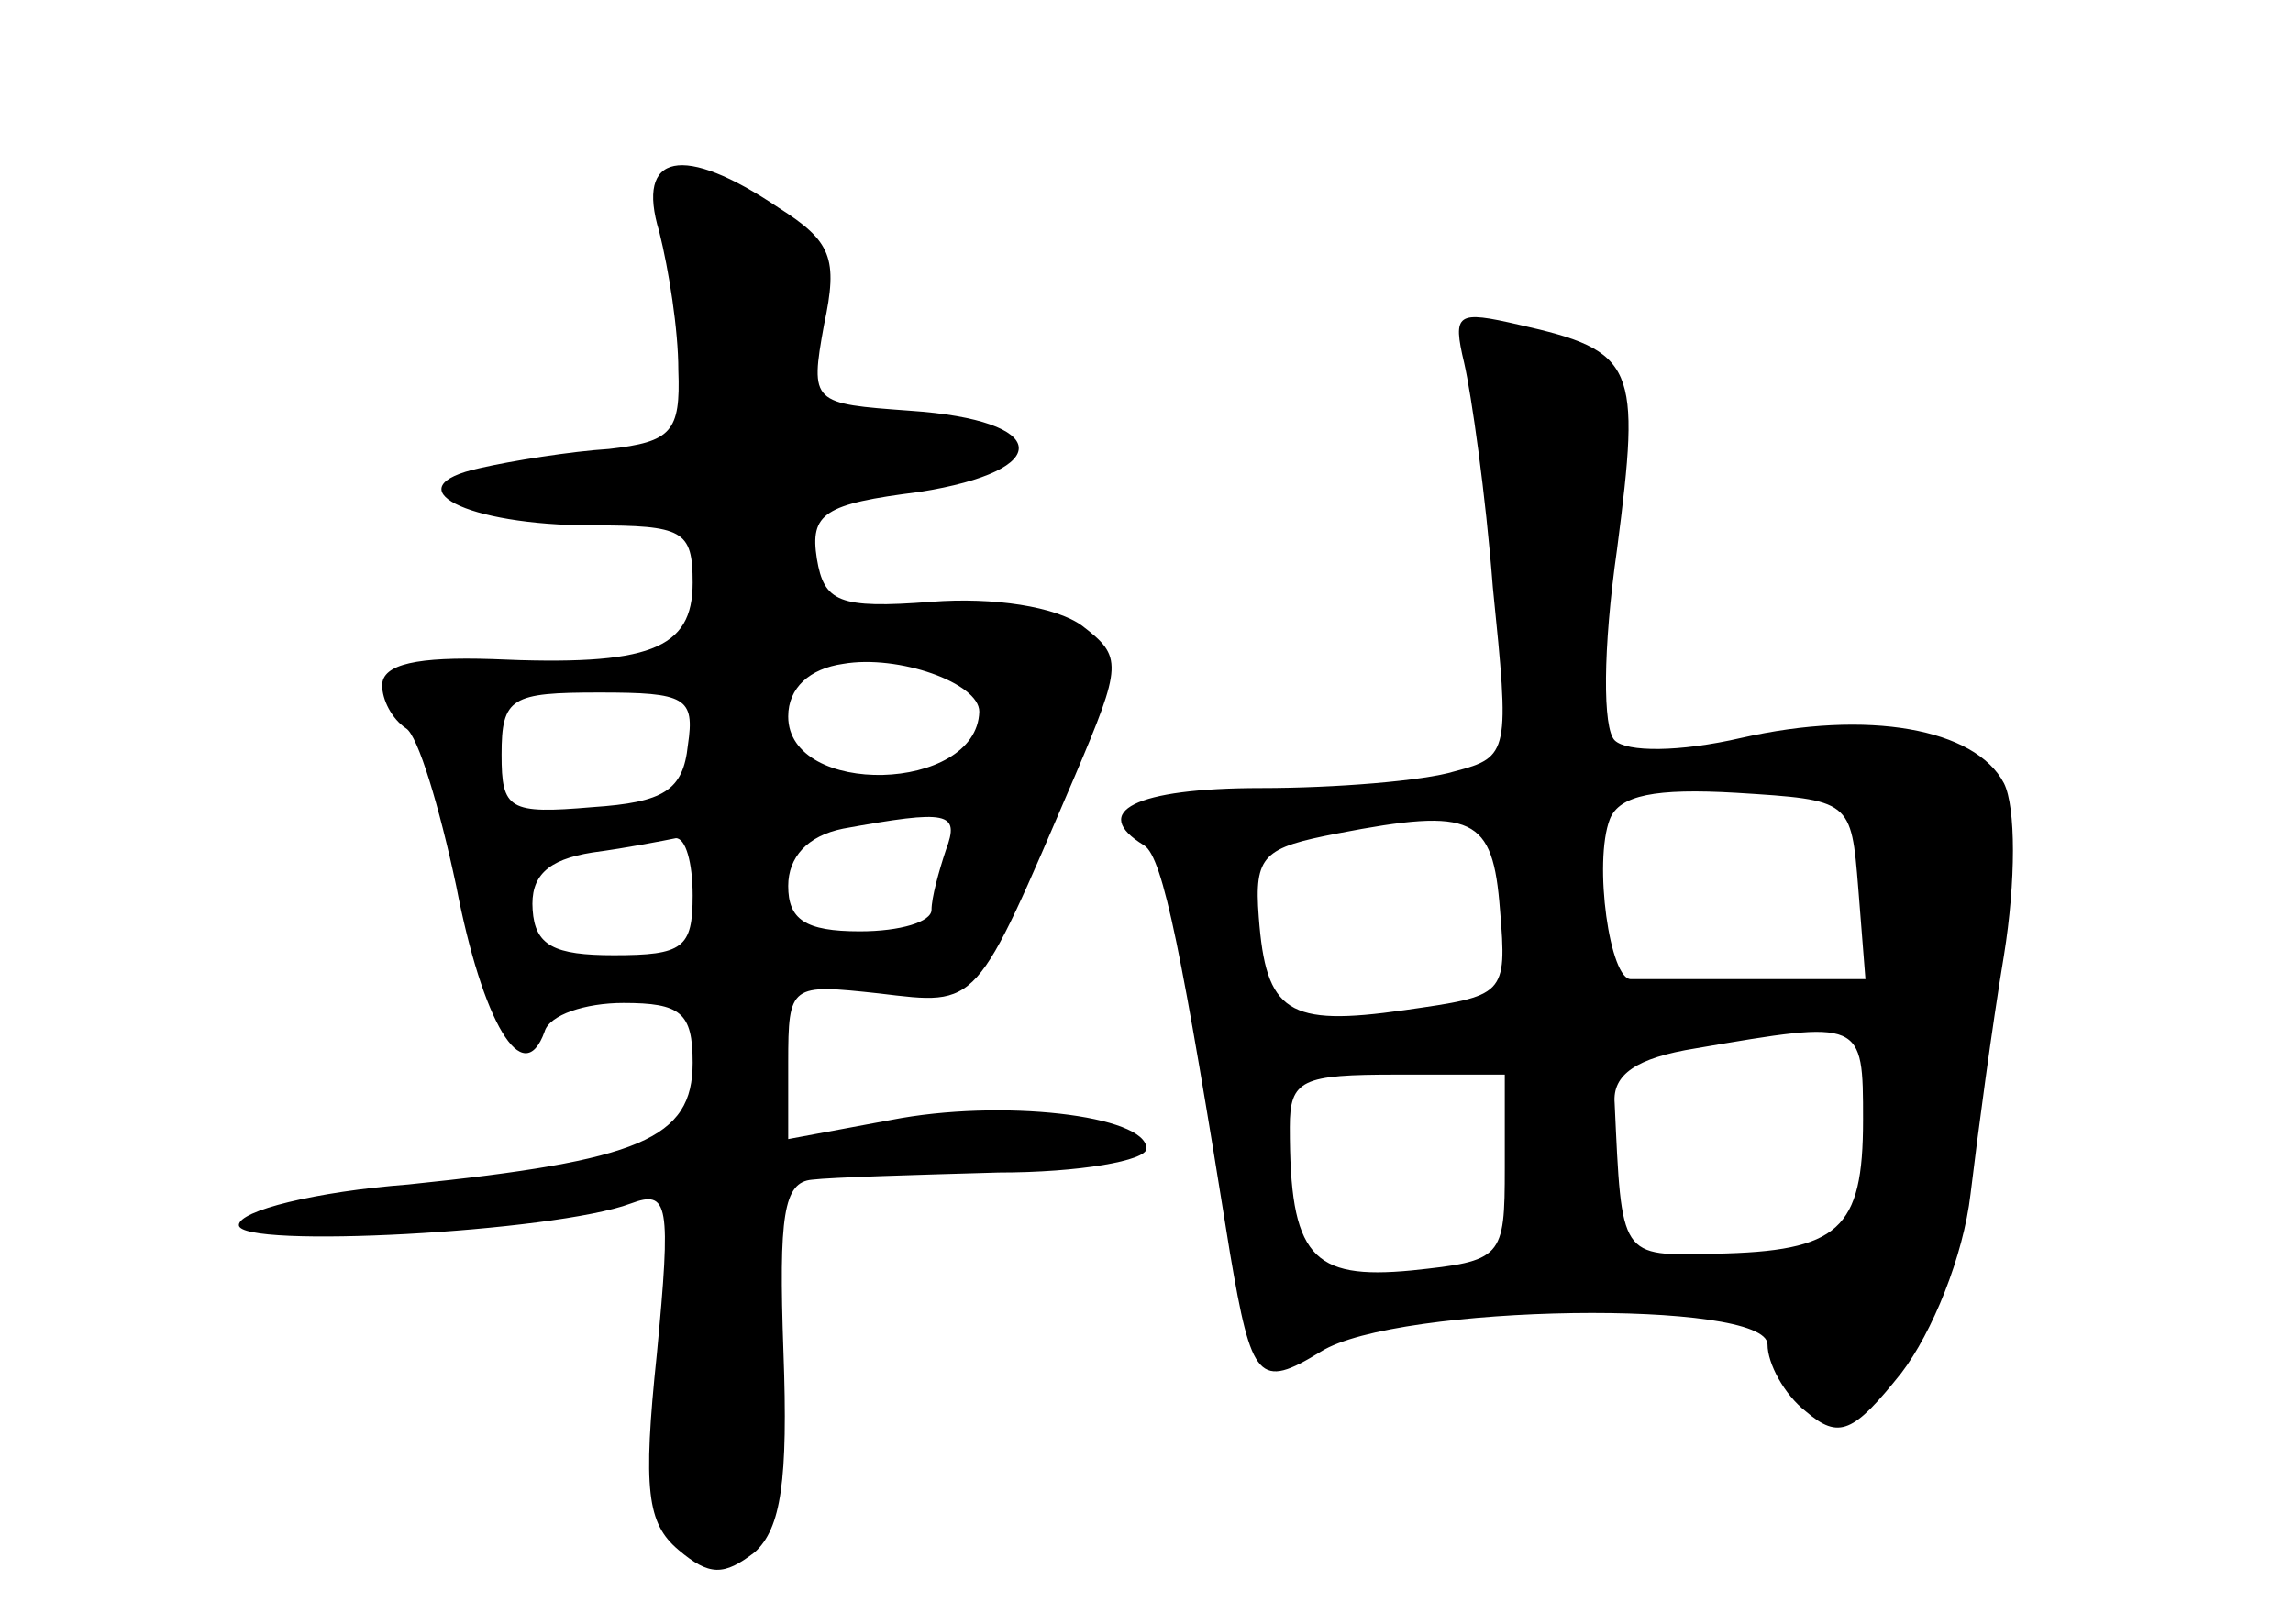 <?xml version="1.0" standalone="no"?>
<!DOCTYPE svg PUBLIC "-//W3C//DTD SVG 20010904//EN"
 "http://www.w3.org/TR/2001/REC-SVG-20010904/DTD/svg10.dtd">
<svg version="1.0" xmlns="http://www.w3.org/2000/svg"
 width="96pt" height="68pt" viewBox="0 0 96 68"
 preserveAspectRatio="xMidYMid meet">
<g transform="translate(0,68) scale(0.1,-0.1)"
fill="#000000" stroke="none">
<path d="M276 583 c4 -16 8 -41 8 -58 1 -26 -3 -30 -29 -33 -16 -1 -41 -5 -54
-8 -37 -8 -6 -24 47 -24 38 0 42 -2 42 -24 0 -28 -18 -35 -84 -32 -31 1 -46
-2 -46 -11 0 -6 4 -14 10 -18 5 -3 14 -33 21 -66 11 -57 28 -86 37 -61 2 7 17
12 33 12 24 0 29 -4 29 -25 0 -32 -22 -41 -119 -51 -39 -3 -71 -11 -71 -17 0
-10 132 -3 164 9 16 6 17 0 11 -63 -6 -57 -4 -71 9 -82 13 -11 19 -11 32 -1
11 10 14 30 12 84 -2 57 0 71 12 72 8 1 43 2 78 3 34 0 62 5 62 10 0 14 -61
21 -107 12 l-43 -8 0 32 c0 33 1 33 38 29 42 -5 40 -7 82 91 20 47 20 50 3 63
-11 8 -37 12 -63 10 -39 -3 -45 0 -48 18 -3 19 3 23 43 28 57 9 55 30 -4 34
-41 3 -42 3 -36 36 6 28 3 35 -19 49 -40 27 -60 23 -50 -10z m134 -201 c-1
-34 -80 -36 -80 -2 0 12 9 20 23 22 23 4 57 -8 57 -20z m-122 -14 c-2 -19 -10
-24 -40 -26 -35 -3 -38 -1 -38 22 0 24 4 26 41 26 36 0 40 -2 37 -22z m108
-44 c-3 -9 -6 -20 -6 -25 0 -5 -13 -9 -30 -9 -23 0 -30 5 -30 19 0 12 8 21 23
24 44 8 49 7 43 -9z m-106 -19 c0 -22 -4 -25 -33 -25 -25 0 -33 4 -34 19 -1
14 6 21 25 24 15 2 30 5 35 6 4 0 7 -10 7 -24z"/>
<path d="M613 528 c3 -13 9 -55 12 -94 7 -69 7 -71 -16 -77 -13 -4 -50 -7 -81
-7 -53 0 -72 -10 -49 -24 8 -5 16 -46 36 -171 9 -53 12 -57 38 -41 32 20 187
22 187 3 0 -8 7 -21 16 -28 14 -12 20 -9 40 16 13 17 26 49 29 75 3 25 9 70
14 100 5 31 5 62 0 72 -12 23 -57 31 -110 19 -26 -6 -48 -6 -53 -1 -5 5 -5 38
1 80 10 77 8 83 -41 94 -26 6 -28 5 -23 -16z m165 -220 l3 -38 -45 0 c-25 0
-49 0 -53 0 -9 -1 -16 49 -9 67 4 10 19 13 53 11 48 -3 48 -3 51 -40z m-150
-9 c3 -36 2 -36 -40 -42 -49 -7 -58 -1 -61 39 -2 26 2 29 33 35 57 11 65 7 68
-32z m152 -88 c0 -46 -10 -55 -62 -56 -40 -1 -39 -2 -42 63 -1 12 9 19 34 23
70 12 70 12 70 -30z m-150 -20 c0 -38 -1 -39 -39 -43 -42 -4 -51 6 -51 60 0
20 5 22 45 22 l45 0 0 -39z"/>
</g>
</svg>
